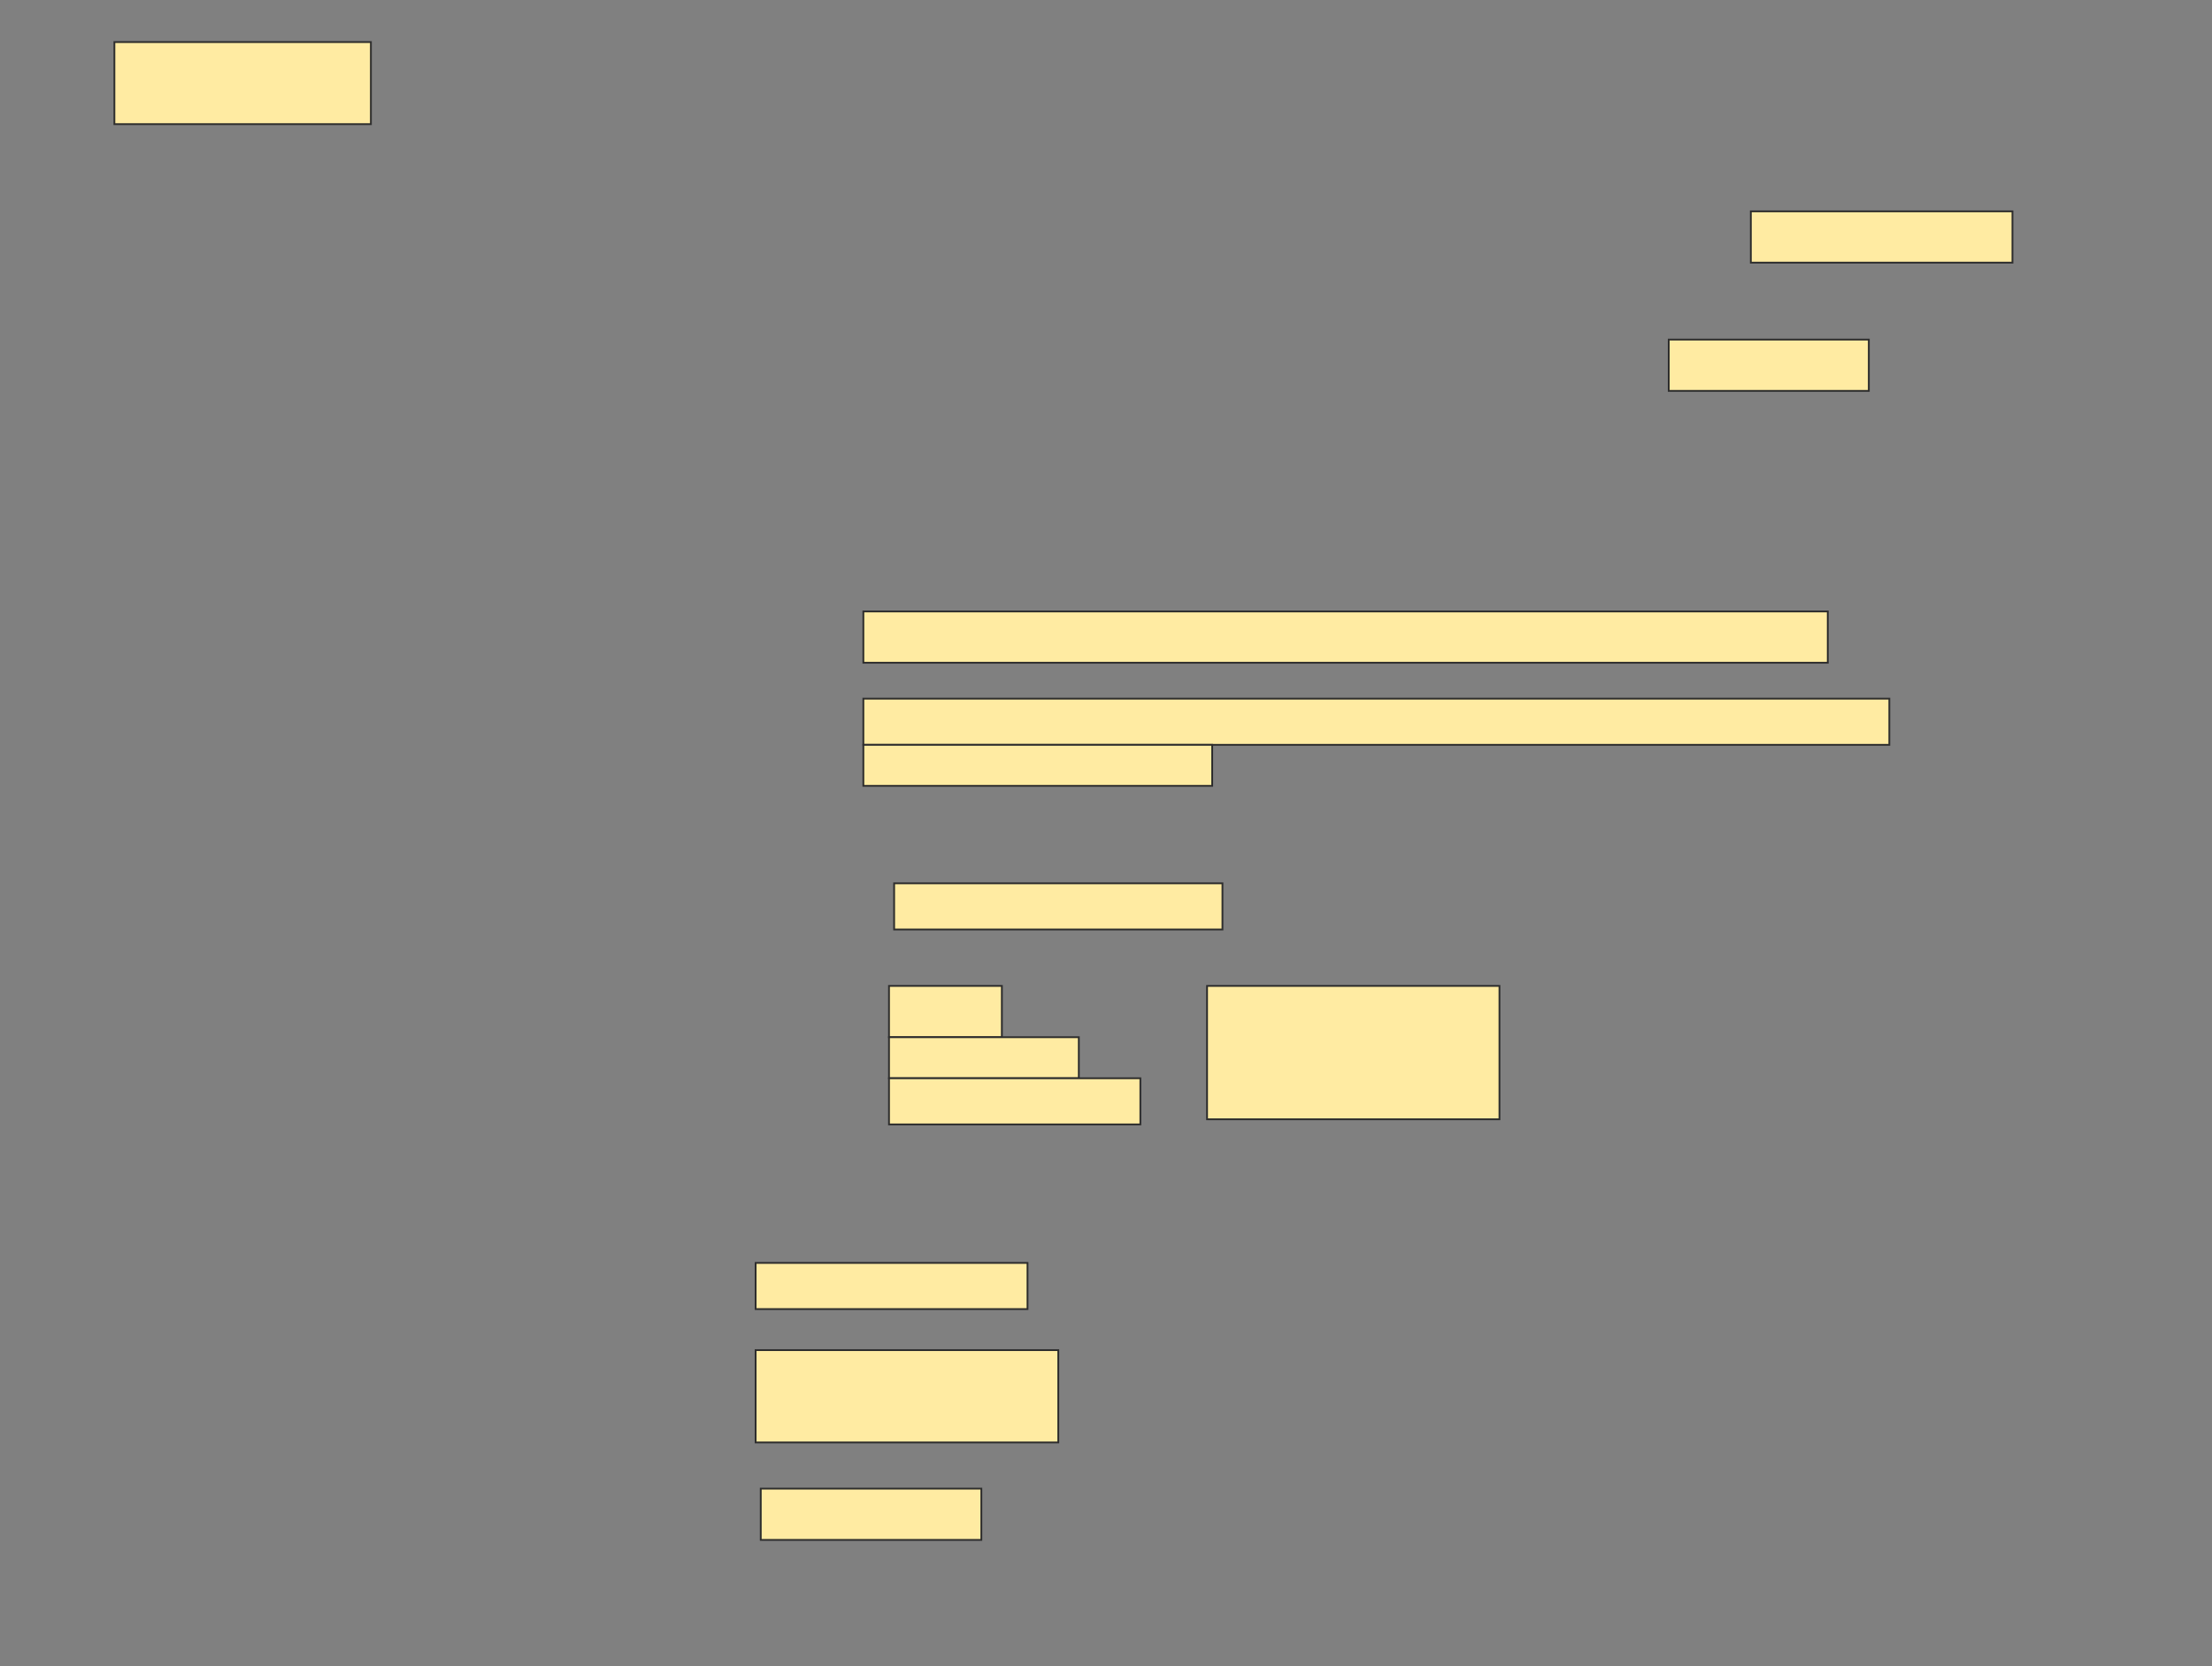 <svg height="928" width="1232" xmlns="http://www.w3.org/2000/svg">
 <rect width="100%" height="100%" fill="#808080" stroke="none"/>
 <!-- Created with Image Occlusion Enhanced -->
 <g>
  <title>Labels</title>
 </g>
 <g>
  <title>Masks</title>
  <rect fill="#FFEBA2" height="45.714" id="9bdf90d8f37e41b88880c459d58c4447-ao-1" stroke="#2D2D2D" width="142.857" x="63.714" y="23.429"/>
  <rect fill="#FFEBA2" height="28.571" id="9bdf90d8f37e41b88880c459d58c4447-ao-2" stroke="#2D2D2D" width="145.714" x="975.143" y="117.714"/>
  <rect fill="#FFEBA2" height="28.571" id="9bdf90d8f37e41b88880c459d58c4447-ao-3" stroke="#2D2D2D" width="111.429" x="929.429" y="189.143"/>
  
  <rect fill="#FFEBA2" height="28.571" id="9bdf90d8f37e41b88880c459d58c4447-ao-5" stroke="#2D2D2D" width="537.143" x="480.857" y="340.571"/>
  <g id="9bdf90d8f37e41b88880c459d58c4447-ao-6">
   <rect fill="#FFEBA2" height="25.714" stroke="#2D2D2D" width="571.429" x="480.857" y="389.143"/>
   <rect fill="#FFEBA2" height="22.857" stroke="#2D2D2D" width="194.286" x="480.857" y="414.857"/>
  </g>
  <rect fill="#FFEBA2" height="25.714" id="9bdf90d8f37e41b88880c459d58c4447-ao-7" stroke="#2D2D2D" stroke-dasharray="null" stroke-linecap="null" stroke-linejoin="null" width="182.857" x="498" y="492"/>
  <g id="9bdf90d8f37e41b88880c459d58c4447-ao-8">
   <rect fill="#FFEBA2" height="74.286" stroke="#2D2D2D" stroke-dasharray="null" stroke-linecap="null" stroke-linejoin="null" width="162.857" x="672.286" y="549.143"/>
   <rect fill="#FFEBA2" height="28.571" stroke="#2D2D2D" stroke-dasharray="null" stroke-linecap="null" stroke-linejoin="null" width="62.857" x="495.143" y="549.143"/>
   <rect fill="#FFEBA2" height="22.857" stroke="#2D2D2D" stroke-dasharray="null" stroke-linecap="null" stroke-linejoin="null" width="105.714" x="495.143" y="577.714"/>
   <rect fill="#FFEBA2" height="25.714" stroke="#2D2D2D" stroke-dasharray="null" stroke-linecap="null" stroke-linejoin="null" width="140" x="495.143" y="600.571"/>
  </g>
  <rect fill="#FFEBA2" height="25.714" id="9bdf90d8f37e41b88880c459d58c4447-ao-9" stroke="#2D2D2D" stroke-dasharray="null" stroke-linecap="null" stroke-linejoin="null" width="151.429" x="420.857" y="703.429"/>
  <rect fill="#FFEBA2" height="51.429" id="9bdf90d8f37e41b88880c459d58c4447-ao-10" stroke="#2D2D2D" stroke-dasharray="null" stroke-linecap="null" stroke-linejoin="null" width="168.571" x="420.857" y="752"/>
  <rect fill="#FFEBA2" height="28.571" id="9bdf90d8f37e41b88880c459d58c4447-ao-11" stroke="#2D2D2D" stroke-dasharray="null" stroke-linecap="null" stroke-linejoin="null" width="122.857" x="423.714" y="829.143"/>
 </g>
</svg>